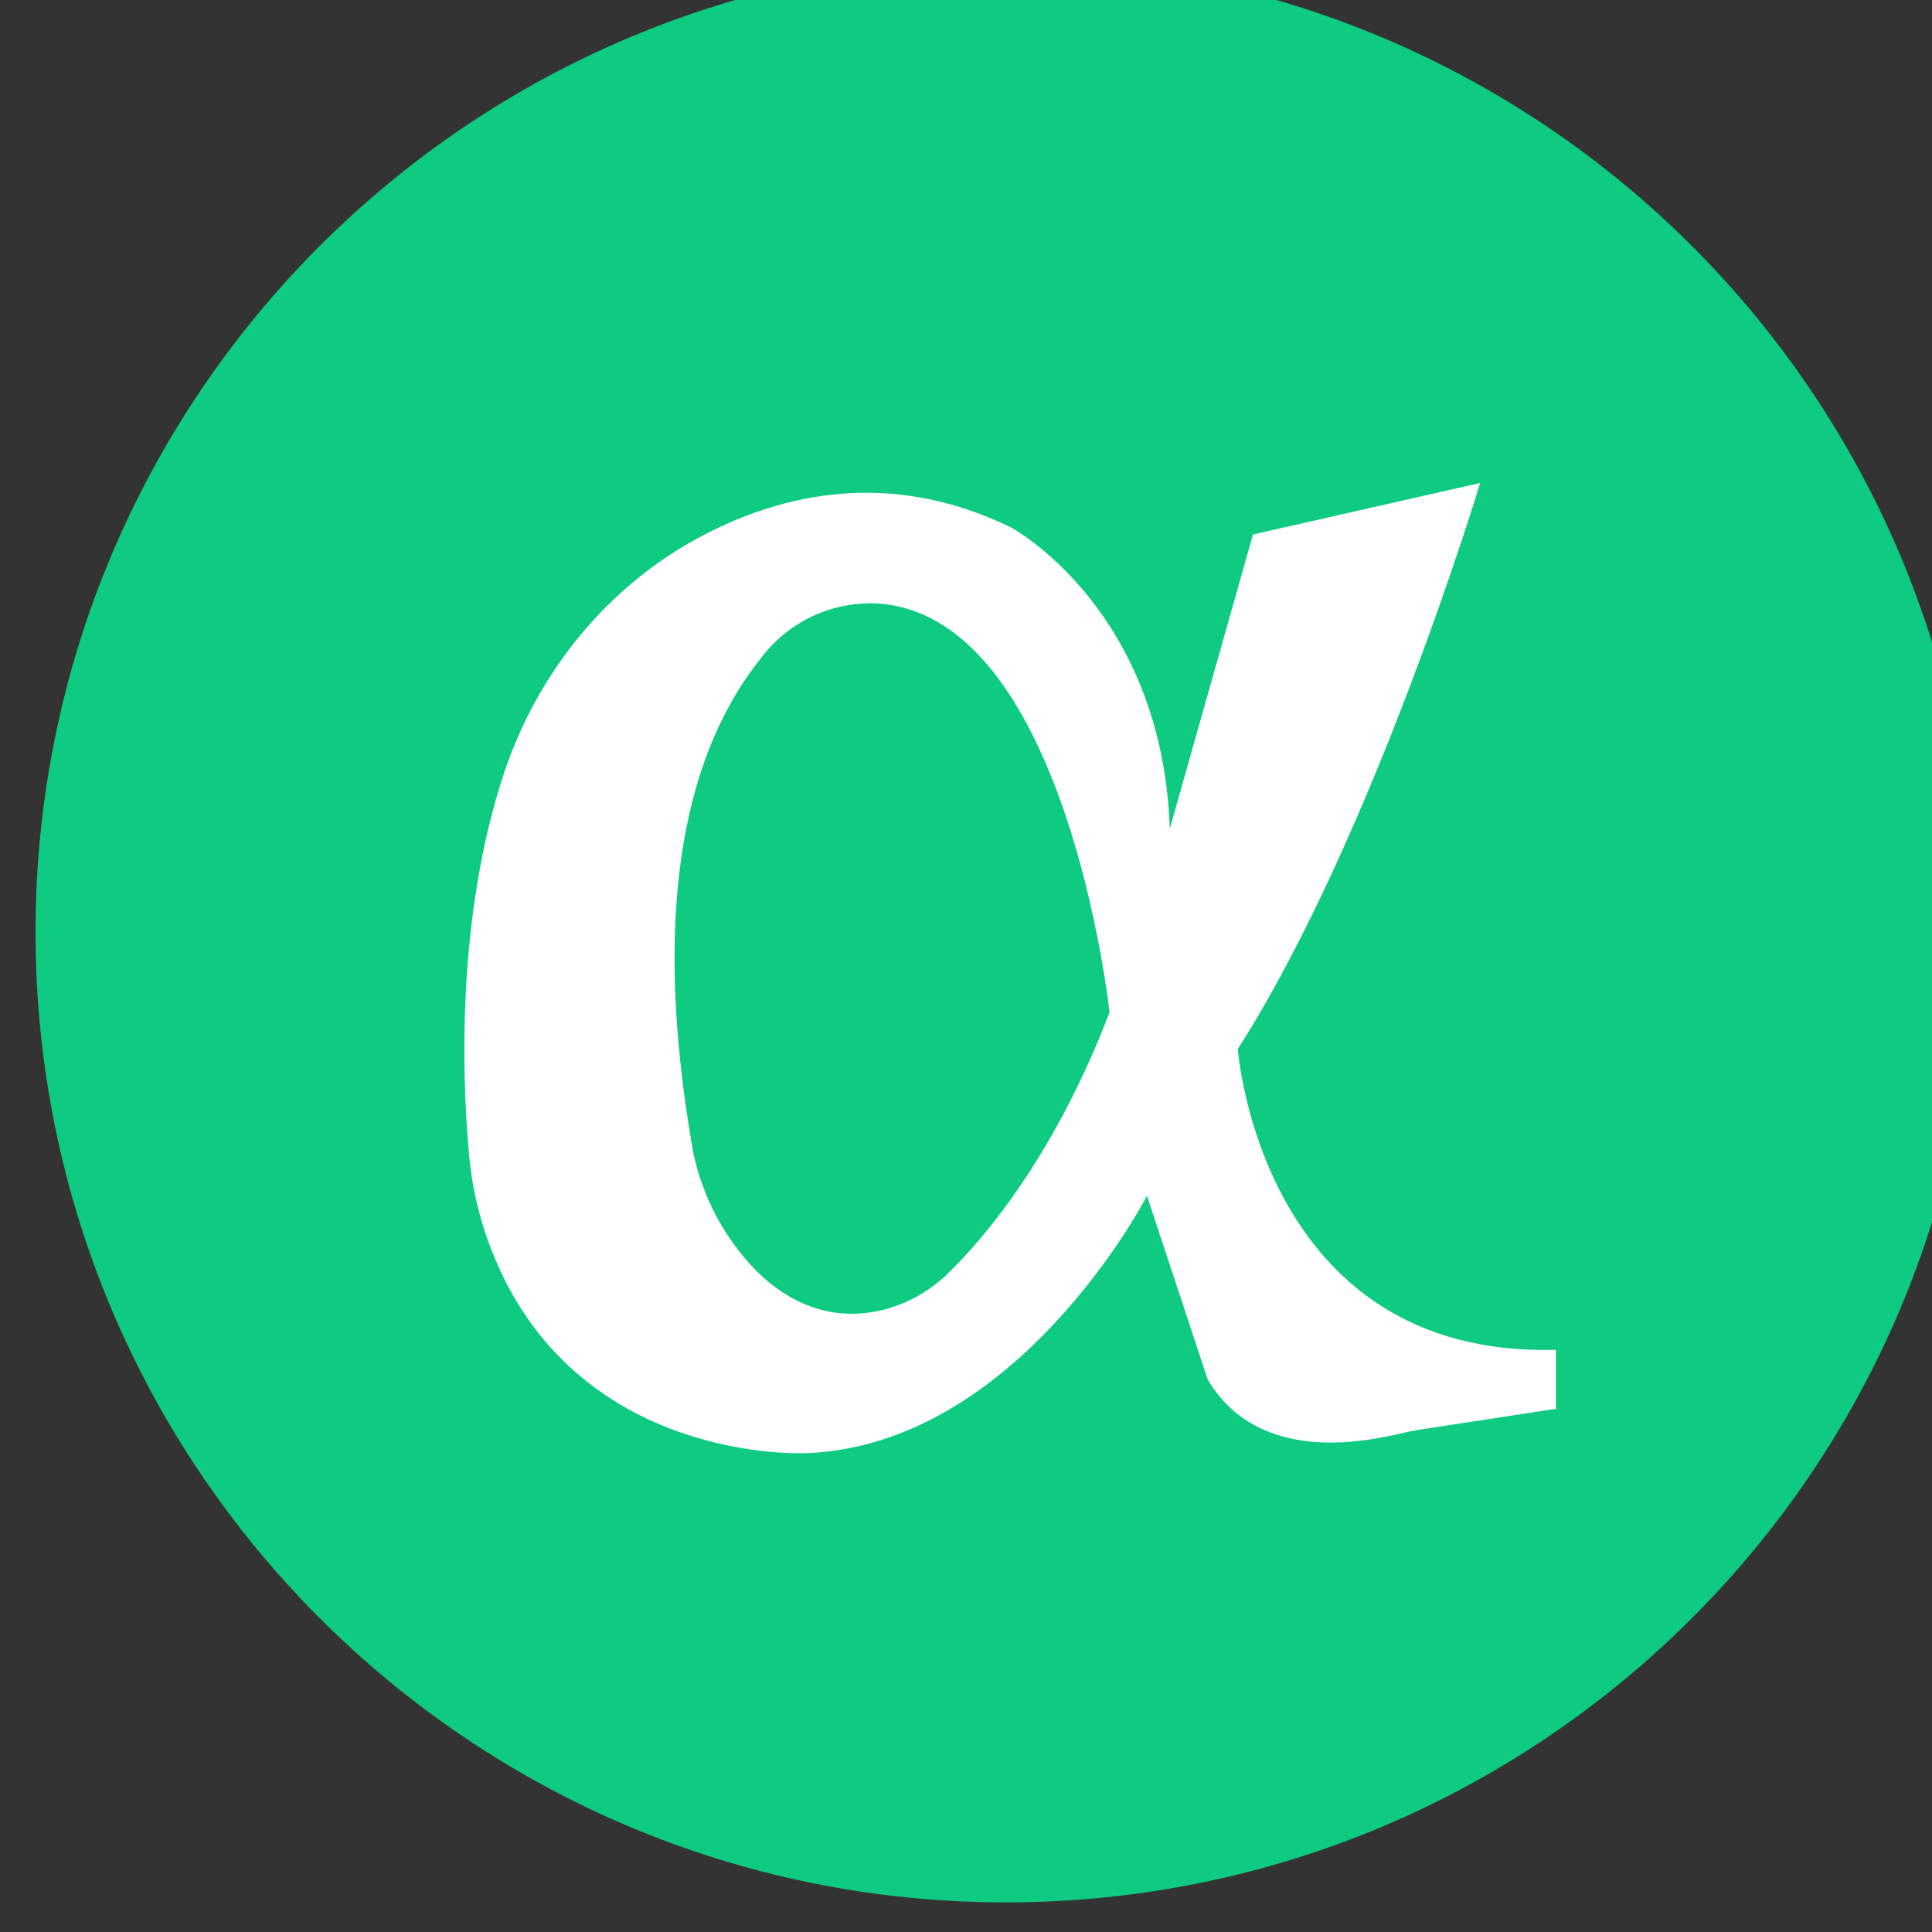 <svg width="28" height="28" viewBox="0 0 28 28" fill="none" xmlns="http://www.w3.org/2000/svg">
<rect x="0" y="0" width="28" height="28" fill="#333333" stroke="none"/>
<path d="M14.577 27.571C22.343 27.571 28.639 21.275 28.639 13.508C28.639 5.742 22.343 -0.554 14.577 -0.554C6.811 -0.554 0.515 5.742 0.515 13.508C0.515 21.275 6.811 27.571 14.577 27.571Z" fill="#0ECB81"/>
<path d="M17.939 15.204C19.913 12.111 21.451 7 21.451 7L18.159 7.746L16.954 12.009C16.841 8.813 14.65 7.643 14.65 7.643C12.895 6.788 11.33 7.164 10.202 7.752C8.807 8.478 7.792 9.744 7.306 11.201C6.615 13.274 6.699 15.601 6.791 16.654C6.828 17.148 6.936 17.634 7.116 18.098C8.327 21.238 11.682 21.06 11.682 21.06C14.755 20.951 16.623 17.331 16.623 17.331L17.503 19.993C18.293 21.328 20.041 20.828 20.4 20.753C20.463 20.739 20.52 20.732 20.584 20.718L22.549 20.418V19.563C18.271 19.679 17.939 15.204 17.939 15.204V15.204ZM13.774 18.42C13.51 18.692 13.176 18.885 12.809 18.981C12.012 19.18 11.399 18.845 10.977 18.434C10.505 17.957 10.181 17.353 10.046 16.696C9.271 12.31 10.342 10.388 11.054 9.505C11.248 9.257 11.498 9.059 11.783 8.927C12.069 8.795 12.382 8.733 12.696 8.745C15.459 8.89 16.08 14.671 16.08 14.671C15.297 16.723 14.289 17.914 13.774 18.42Z" fill="white"/>
</svg>
